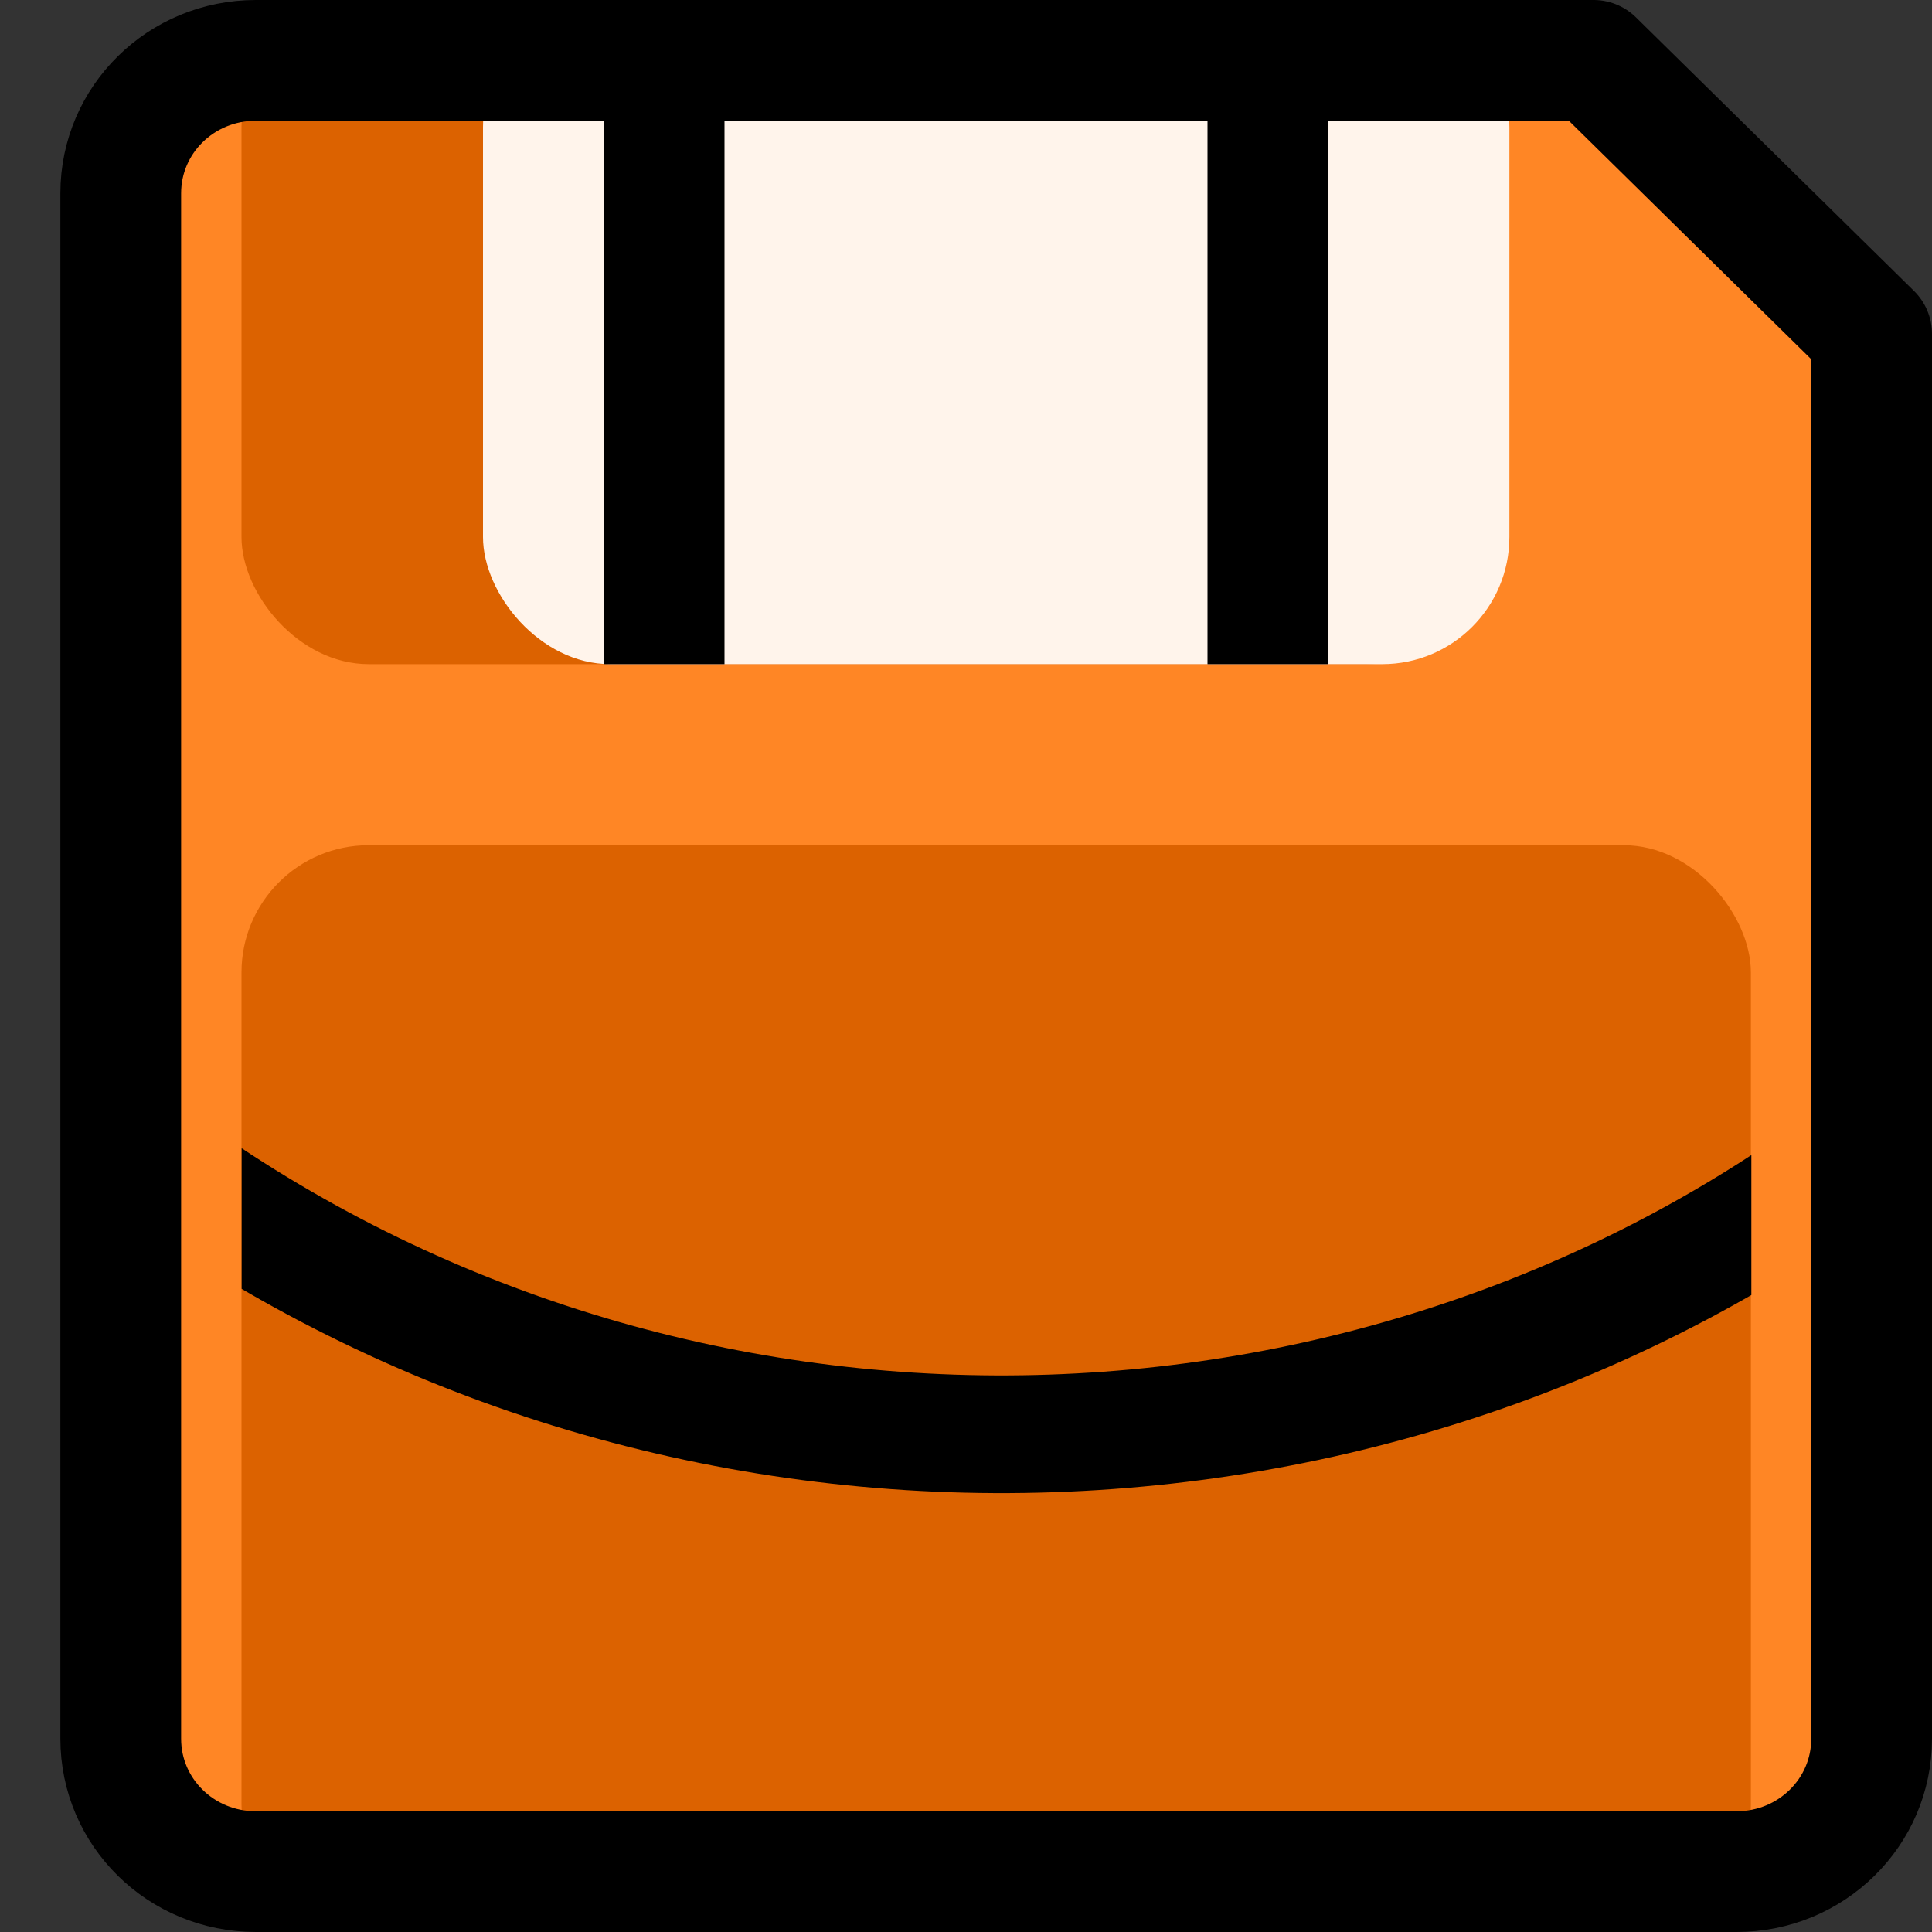 <?xml version="1.0" encoding="UTF-8" standalone="no"?>
<!-- Created with Inkscape (http://www.inkscape.org/) -->

<svg
   xmlns:dc="http://purl.org/dc/elements/1.1/"
   xmlns:cc="http://creativecommons.org/ns#"
   xmlns:rdf="http://www.w3.org/1999/02/22-rdf-syntax-ns#"
   xmlns:svg="http://www.w3.org/2000/svg"
   xmlns="http://www.w3.org/2000/svg"
   xmlns:sodipodi="http://sodipodi.sourceforge.net/DTD/sodipodi-0.dtd"
   xmlns:inkscape="http://www.inkscape.org/namespaces/inkscape"
   version="1.1"
   id="svg3732"
   width="256"
   height="256"
   viewBox="0 0 256 256"
   sodipodi:docname="rrasm-icon_32.svg"
   inkscape:version="0.92.4 (5da689c313, 2019-01-14)"
   inkscape:export-filename="D:\projects\recroom\autoSaveManager\AutoSaveManager\AutoSaveManager\img\rrasm-icon_32.png"
   inkscape:export-xdpi="12"
   inkscape:export-ydpi="12">
  <rect x="0" y="0" width="256" height="256" fill="#333333" stroke="none"/>
  <defs
     id="defs3736">
    <clipPath
       clipPathUnits="userSpaceOnUse"
       id="clipPath4551">
      <rect
         ry="16.847"
         rx="16.847"
         y="211.452"
         x="115.537"
         height="192.747"
         width="247.273"
         id="rect4553"
         style="opacity:1;fill:#dc6200;fill-opacity:1;stroke:none;stroke-width:16;stroke-linejoin:round;stroke-miterlimit:4;stroke-dasharray:none;stroke-opacity:1" />
    </clipPath>
  </defs>
  <sodipodi:namedview
     pagecolor="#ffffff"
     bordercolor="#666666"
     borderopacity="1"
     objecttolerance="10"
     gridtolerance="10"
     guidetolerance="10"
     inkscape:pageopacity="0"
     inkscape:pageshadow="2"
     inkscape:window-width="1920"
     inkscape:window-height="996"
     id="namedview3734"
     showgrid="true"
     inkscape:zoom="3.9999998"
     inkscape:cx="154.70607"
     inkscape:cy="162.90377"
     inkscape:window-x="-8"
     inkscape:window-y="-8"
     inkscape:window-maximized="1"
     inkscape:current-layer="layer5"
     showguides="true"
     inkscape:guide-bbox="true"
     inkscape:snap-intersection-paths="true"
     inkscape:object-paths="true"
     inkscape:snap-smooth-nodes="true"
     inkscape:snap-midpoints="true"
     inkscape:snap-bbox="true"
     inkscape:snap-bbox-edge-midpoints="true"
     inkscape:bbox-nodes="true"
     inkscape:bbox-paths="true"
     inkscape:snap-bbox-midpoints="true"
     inkscape:snap-object-midpoints="false"
     inkscape:snap-center="true"
     inkscape:snap-global="true"
     inkscape:snap-others="false"
     inkscape:snap-nodes="false"
     fit-margin-top="0"
     fit-margin-left="20"
     fit-margin-right="20"
     fit-margin-bottom="0"
     borderlayer="true"
     inkscape:snap-page="true">
    <inkscape:grid
       type="xygrid"
       id="grid256"
       empspacing="4"
       enabled="false" />
    <inkscape:grid
       type="xygrid"
       id="grid64"
       originx="0"
       originy="0"
       spacingx="4"
       spacingy="4"
       empspacing="4"
       enabled="false" />
    <inkscape:grid
       type="xygrid"
       id="grid48"
       empspacing="0"
       snapvisiblegridlinesonly="true"
       enabled="false"
       spacingx="5.333"
       spacingy="5.333" />
    <inkscape:grid
       type="xygrid"
       id="grid32"
       empspacing="4"
       enabled="true"
       spacingx="8"
       spacingy="8" />
    <inkscape:grid
       type="xygrid"
       id="grid24"
       enabled="false"
       spacingx="10.667"
       spacingy="10.667"
       empspacing="0" />
    <inkscape:grid
       type="xygrid"
       id="grid16"
       enabled="false"
       spacingx="16"
       spacingy="16"
       empspacing="4" />
  </sodipodi:namedview>
  <g
     inkscape:groupmode="layer"
     id="layer5"
     inkscape:label="icon"
     style="display:inline;opacity:1"
     transform="translate(19.229,-218.75)">
    <path
       sodipodi:nodetypes="cccccc"
       inkscape:connector-curvature="0"
       id="path4706"
       d="M -1.58,228.544 H 183.272 l 40.431,40.452 V 464.548 H -1.58 Z"
       style="display:inline;opacity:1;fill:#ff8625;fill-opacity:1;stroke:none;stroke-width:16;stroke-linejoin:round;stroke-miterlimit:4;stroke-dasharray:none;stroke-opacity:1" />
    <rect
       style="opacity:1;fill:#dc6200;fill-opacity:1;stroke:none;stroke-width:16;stroke-linejoin:round;stroke-miterlimit:4;stroke-dasharray:none;stroke-opacity:1"
       id="rect4792"
       width="200"
       height="144"
       x="12.771"
       y="330.75"
       rx="16.847"
       ry="16.847" />
    <rect
       style="opacity:1;fill:#dc6200;fill-opacity:1;stroke:none;stroke-width:16;stroke-linejoin:round;stroke-miterlimit:4;stroke-dasharray:none;stroke-opacity:1"
       id="rect4794"
       width="166"
       height="88"
       x="12.771"
       y="218.75"
       rx="16.847"
       ry="16.847" />
    <rect
       ry="16.847"
       rx="16.847"
       y="218.75"
       x="44.771"
       height="88"
       width="136"
       id="rect4796"
       style="opacity:1;fill:#fff4eb;fill-opacity:1;stroke:none;stroke-width:16;stroke-linejoin:round;stroke-miterlimit:4;stroke-dasharray:none;stroke-opacity:1" />
    <path
       style="display:inline;opacity:1;fill:none;stroke:#000000;stroke-width:16;stroke-linejoin:round;stroke-miterlimit:4;stroke-dasharray:none;stroke-opacity:1"
       d="m 14.674,226.75 c -9.918,0 -17.903,7.857 -17.903,17.617 v 204.766 c 0,9.76 7.985,17.617 17.903,17.617 H 210.867 c 9.918,0 17.904,-7.857 17.904,-17.617 V 263.001 l -36.839,-36.25 z"
       id="rect4752"
       inkscape:connector-curvature="0"
       sodipodi:nodetypes="ssssssccs" />
    <path
       transform="matrix(0.809,0,0,0.768,-80.678,164.388)"
       sodipodi:nodetypes="cc"
       style="display:inline;opacity:1;fill:none;stroke:#000000;stroke-width:20.303;stroke-linecap:butt;stroke-linejoin:miter;stroke-miterlimit:4;stroke-dasharray:none;stroke-opacity:1"
       d="m 97.275,267.907 c 84.042,67.316 200.001,65.783 281.141,3.37"
       id="path4769"
       inkscape:connector-curvature="0"
       clip-path="url(#clipPath4551)" />
    <path
       style="display:inline;opacity:1;fill:none;stroke:#000000;stroke-width:16;stroke-linecap:butt;stroke-linejoin:miter;stroke-miterlimit:4;stroke-dasharray:none;stroke-opacity:1"
       d="m 68.771,228.75 v 78"
       id="path4772"
       inkscape:connector-curvature="0" />
    <path
       inkscape:connector-curvature="0"
       id="path4774"
       d="m 148.771,228.75 v 78"
       style="display:inline;opacity:1;fill:none;stroke:#000000;stroke-width:16;stroke-linecap:butt;stroke-linejoin:miter;stroke-miterlimit:4;stroke-dasharray:none;stroke-opacity:1" />
  </g>
</svg>
